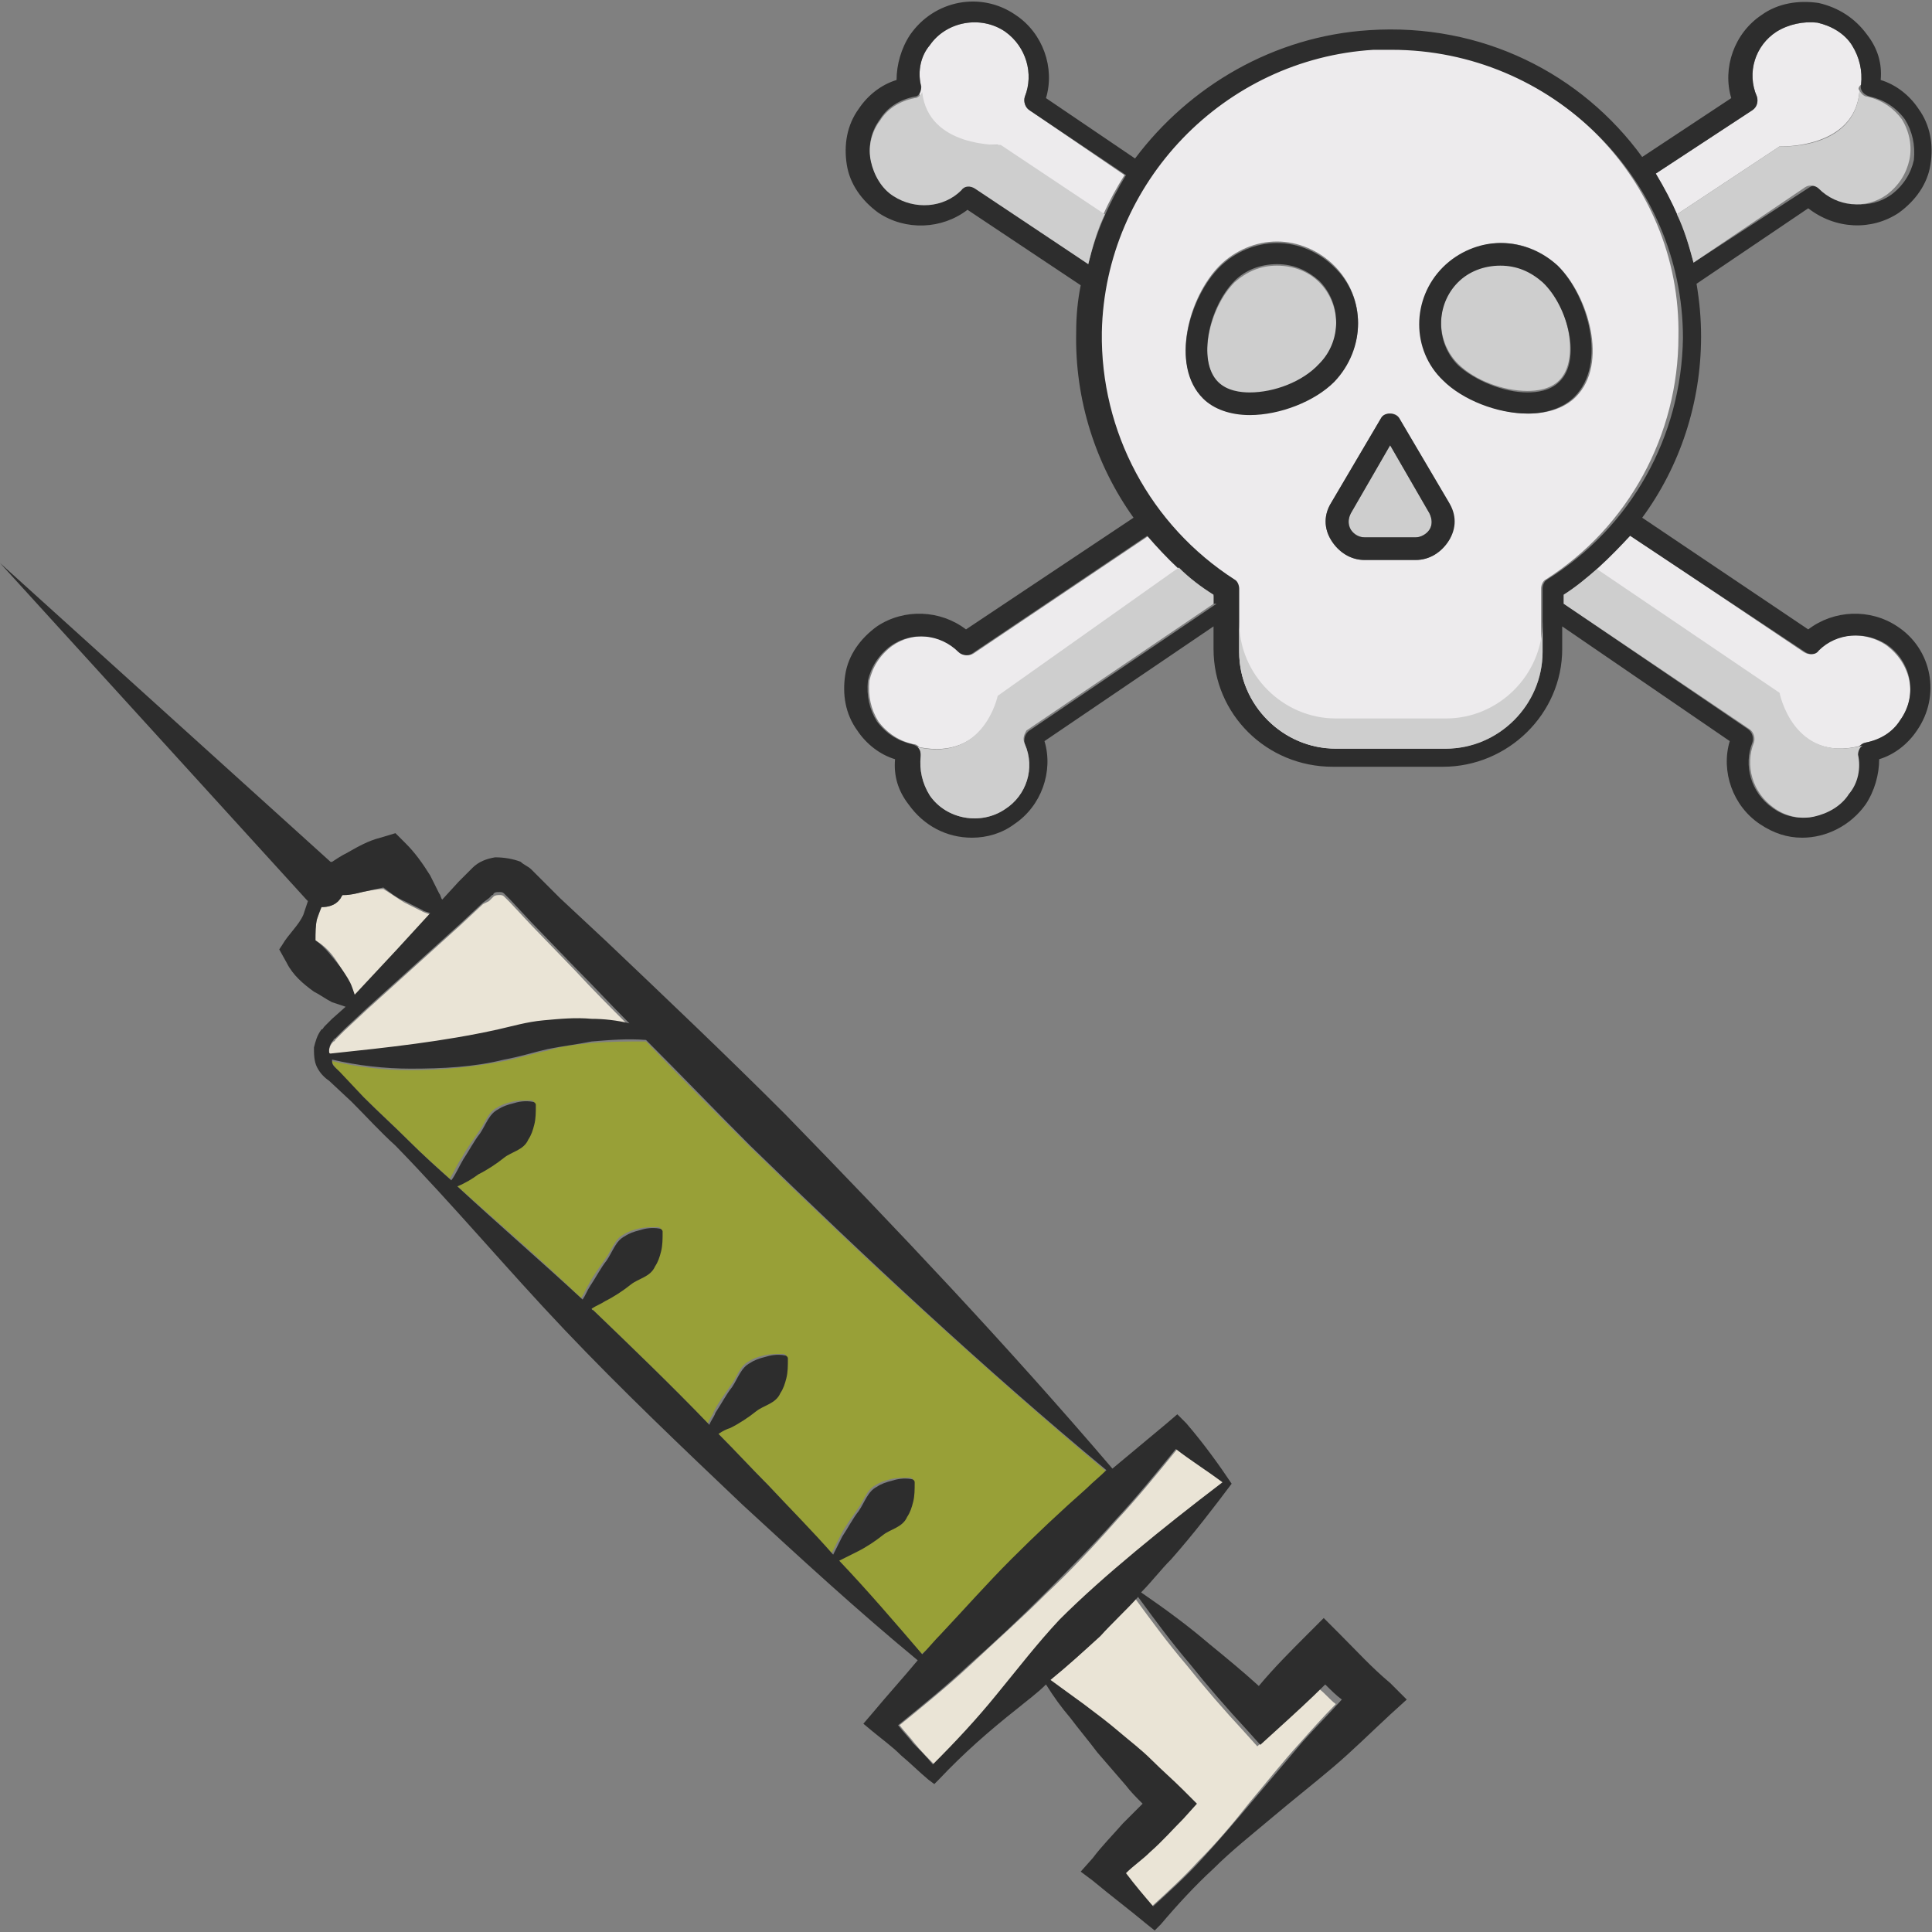 <?xml version="1.0" encoding="utf-8"?>
<!-- Generator: Adobe Illustrator 24.1.2, SVG Export Plug-In . SVG Version: 6.00 Build 0)  -->
<svg version="1.1" id="Layer_1" xmlns="http://www.w3.org/2000/svg" xmlns:xlink="http://www.w3.org/1999/xlink" x="0px" y="0px"
	 viewBox="0 0 128 128" style="enable-background:new 0 0 128 128;" xml:space="preserve">
<rect x="0" y="0" width="128" height="128" fill="#808080" stroke="none"/>
<style type="text/css">
	.st0{fill:#EAE4D6;}
	.st1{fill:#98A037;}
	.st2{fill:#2D2D2D;}
	.st3{fill:#EDEBED;}
	.st4{fill:#CECECE;}
</style>
<g>
	<path class="st0" d="M23.5,66l2.8-3l2.2-2.4c-0.2-0.1-0.3-0.1-0.5-0.2c-0.4-0.2-0.8-0.4-1.2-0.6c-0.5-0.3-0.9-0.6-1.4-0.9
		C25,58.9,24.5,59,24,59.1c-0.4,0.1-0.8,0.2-1.2,0.2c0,0-0.1,0-0.1,0c-0.1,0.1-0.1,0.2-0.2,0.3c-0.3,0.4-0.8,0.5-1.2,0.5
		c-0.1,0.3-0.2,0.5-0.3,0.8c-0.1,0.4-0.1,0.9-0.1,1.4c0.7,0.4,1.2,1,1.6,1.7c0.3,0.4,0.5,0.8,0.7,1.2C23.3,65.4,23.4,65.7,23.5,66z"
		/>
	<path class="st0" d="M84.4,114.7l-1.1,1l-0.9-1c-1.3-1.4-2.6-2.9-3.8-4.4c-1.2-1.4-2.3-2.9-3.4-4.4c-0.8,0.9-1.6,1.8-2.5,2.6
		c-1,1-2.1,2-3.3,2.9c0.8,0.5,1.5,1,2.2,1.6c0.8,0.6,1.6,1.2,2.3,1.8c0.8,0.6,1.5,1.2,2.2,1.9c0.7,0.6,1.4,1.3,2.1,2l0.9,0.9l-0.9,1
		c-0.7,0.8-1.4,1.5-2.2,2.2c-0.5,0.5-1.1,0.9-1.6,1.4c0.6,0.7,1.2,1.5,1.8,2.2c1.1-1,2.2-2,3.2-3.1c1.2-1.2,2.3-2.5,3.4-3.9
		c1.1-1.3,2.2-2.7,3.3-3.9c0.8-0.9,1.6-1.8,2.4-2.6c-0.4-0.3-0.7-0.7-1.1-1C86.6,112.7,85.5,113.7,84.4,114.7z"/>
	<path class="st0" d="M36,67.8c1.1-0.1,2.1-0.2,3.2-0.1c0.8,0,1.7,0.1,2.5,0.3c-1.2-1.2-2.4-2.4-3.6-3.7l-2.9-3l-1.4-1.5l-0.3-0.3
		c0,0-0.1-0.1-0.1-0.1c-0.1-0.1-0.2-0.1-0.3-0.1c-0.1,0-0.3,0-0.4,0.1c0,0,0,0-0.1,0.1l-0.2,0.2L32,59.9l-1.5,1.4l-3.1,2.8l-3.1,2.8
		l-1.5,1.4l-0.4,0.4l-0.2,0.2c0,0.1-0.1,0.1-0.1,0.1c-0.2,0.2-0.3,0.4-0.3,0.7c0,0.1,0,0.2,0,0.3c3.8-0.4,7.5-0.8,11.1-1.6
		C33.9,68.2,34.9,67.9,36,67.8z"/>
	<path class="st1" d="M62.3,108.4c1.6-1.7,3.1-3.4,4.7-5c1.6-1.6,3.3-3.2,5-4.7c0.4-0.4,0.9-0.8,1.3-1.2c-8.2-6.9-16-14.1-23.6-21.5
		c-2.3-2.3-4.6-4.6-6.9-7c-1.2,0-2.4,0-3.6,0.1c-1,0.1-2,0.2-2.9,0.5c-1,0.2-1.9,0.5-2.9,0.7c-2.1,0.4-4.2,0.6-6.2,0.6
		c-1.8,0-3.5-0.2-5.2-0.6c0,0,0,0.1,0,0.1c0.1,0.2,0.3,0.4,0.5,0.7l1.5,1.5c1,1,2,1.9,3,2.9c0.9,0.9,1.8,1.7,2.8,2.6
		c0.3-0.5,0.5-1,0.8-1.4c0.3-0.6,0.7-1.1,1.1-1.7c0.4-0.5,0.6-1.3,1.2-1.6c0.3-0.2,0.6-0.3,1-0.4c0.4-0.1,0.8-0.1,1.3-0.1
		c0.1,0,0.2,0.1,0.2,0.2c0.1,0.5,0,0.9-0.1,1.3c-0.1,0.4-0.2,0.7-0.4,1c-0.3,0.6-1,0.8-1.6,1.2c-0.5,0.4-1.1,0.7-1.7,1.1
		c-0.5,0.3-0.9,0.5-1.4,0.8c2.8,2.5,5.6,4.9,8.3,7.5c0.2-0.3,0.3-0.6,0.5-0.9c0.3-0.6,0.7-1.1,1.1-1.7c0.4-0.5,0.6-1.3,1.2-1.6
		c0.3-0.2,0.6-0.3,1-0.4c0.4-0.1,0.8-0.1,1.3-0.1c0.1,0,0.2,0.1,0.2,0.2c0.1,0.5,0,0.9-0.1,1.3c-0.1,0.4-0.2,0.7-0.4,1
		c-0.3,0.6-1,0.8-1.6,1.2c-0.5,0.4-1.1,0.7-1.7,1.1c-0.3,0.2-0.6,0.3-0.9,0.5c0,0,0.1,0,0.1,0.1c2.6,2.5,5.2,5,7.7,7.6
		c0.1-0.3,0.3-0.5,0.4-0.8c0.3-0.6,0.7-1.1,1.1-1.7c0.4-0.5,0.6-1.3,1.2-1.6c0.3-0.2,0.6-0.3,1-0.4c0.4-0.1,0.8-0.1,1.3-0.1
		c0.1,0,0.2,0.1,0.2,0.2c0.1,0.5,0,0.9-0.1,1.3c-0.1,0.4-0.2,0.7-0.4,1c-0.3,0.6-1,0.8-1.6,1.2c-0.5,0.4-1.1,0.7-1.7,1.1
		c-0.3,0.1-0.6,0.3-0.8,0.4c1.1,1.1,2.2,2.3,3.3,3.4c1.4,1.5,2.9,3.1,4.3,4.6c0.2-0.4,0.4-0.8,0.6-1.2c0.3-0.6,0.7-1.1,1.1-1.7
		c0.4-0.5,0.6-1.3,1.2-1.6c0.3-0.2,0.6-0.3,1-0.4c0.4-0.1,0.8-0.1,1.3-0.1c0.1,0,0.2,0.1,0.2,0.2c0.1,0.5,0,0.9-0.1,1.3
		c-0.1,0.4-0.2,0.7-0.4,1c-0.3,0.6-1,0.8-1.6,1.2c-0.5,0.4-1.1,0.7-1.7,1.1c-0.4,0.2-0.8,0.4-1.2,0.6c1.9,2.1,3.7,4.2,5.5,6.3
		C61.5,109.3,61.9,108.8,62.3,108.4z"/>
	<path class="st0" d="M75.3,102.9c1.8-1.5,3.7-3,5.8-4.6C80,97.4,78.9,96.7,78,96c-1.3,1.6-2.6,3.2-4,4.7c-1.5,1.7-3.1,3.4-4.7,4.9
		c-1.6,1.6-3.3,3.1-5,4.7c-1.5,1.4-3.1,2.7-4.7,4c0.3,0.4,0.7,0.8,1,1.2c0.4,0.5,0.9,1,1.3,1.4c1.5-1.4,2.9-3,4.2-4.6
		c1.4-1.7,2.7-3.4,4.3-4.9C71.9,105.9,73.6,104.4,75.3,102.9z"/>
	<path class="st2" d="M88.8,108.3l-1.1-1.1l-1.1,1.1c-1.1,1.1-2.2,2.2-3.2,3.4c-1.1-1-2.2-1.9-3.3-2.8c-1.4-1.2-2.9-2.3-4.5-3.4
		c0.7-0.7,1.3-1.5,2-2.2c1.5-1.7,2.8-3.4,4-5c-0.8-1.2-1.8-2.6-3-4L78,93.7l-0.7,0.6c-1.2,1-2.4,2-3.6,3
		C66.7,89.1,59.4,81.4,52,73.8c-3.9-3.9-7.9-7.7-11.9-11.5l-3-2.8L35.6,58l-0.2-0.2l-0.2-0.2c-0.2-0.2-0.5-0.3-0.7-0.5
		c-0.5-0.2-1.1-0.3-1.7-0.3c-0.6,0.1-1.1,0.3-1.5,0.7c-0.1,0.1-0.2,0.2-0.3,0.3L30.8,58l-0.4,0.4l-1.1,1.2c-0.1-0.1-0.1-0.3-0.2-0.4
		c-0.2-0.4-0.4-0.8-0.6-1.2c-0.5-0.8-1-1.5-1.6-2.1l-0.7-0.7l-1,0.3c-0.8,0.2-1.5,0.6-2.2,1c-0.4,0.2-0.7,0.4-1,0.6c0,0,0,0-0.1,0
		L0,37.3l20.3,22.3c0,0,0.1,0.1,0.1,0.1c-0.1,0.3-0.2,0.6-0.3,0.9c-0.3,0.7-1,1.3-1.4,2l-0.2,0.3l0.5,0.9c0.4,0.8,1.1,1.4,1.8,1.9
		c0.4,0.2,0.8,0.5,1.2,0.7c0.3,0.1,0.6,0.2,0.9,0.3L22,67.5l-0.4,0.4L21.5,68c-0.1,0.1-0.1,0.2-0.2,0.2c-0.3,0.4-0.4,0.8-0.5,1.2
		c0,0.4,0,0.9,0.2,1.3c0.2,0.4,0.5,0.7,0.8,0.9l1.5,1.4c1,1,1.9,2,2.9,2.9c3.8,3.9,7.4,8.2,11.2,12.2c3.8,4,7.8,7.8,11.8,11.6
		c3.8,3.5,7.6,7,11.6,10.3c-1,1.2-2,2.3-3,3.5l-0.6,0.7l0.6,0.5c0.6,0.5,1.3,1,1.9,1.6c0.6,0.5,1.2,1.1,1.8,1.6l0.4,0.3l0.3-0.3
		c1.6-1.7,3.3-3.2,5.2-4.7c0.6-0.5,1.3-1,1.9-1.6c0.5,0.8,1,1.5,1.6,2.2c0.6,0.8,1.2,1.5,1.8,2.3c0.6,0.7,1.3,1.5,1.9,2.2
		c0.3,0.4,0.7,0.8,1.1,1.2c-0.4,0.4-0.9,0.9-1.3,1.3c-0.7,0.8-1.4,1.5-2,2.3l-0.8,0.9l0.8,0.6c1.2,1,2.4,1.9,3.6,2.9l0.5,0.4
		l0.4-0.4c1.1-1.3,2.3-2.6,3.5-3.7c1.2-1.2,2.6-2.3,3.9-3.4c1.3-1.1,2.7-2.2,4-3.3c1.3-1.1,2.5-2.3,3.8-3.5l1.1-1l-1.1-1.1
		C90.9,110.5,89.9,109.4,88.8,108.3z M22.5,64c-0.5-0.6-0.9-1.2-1.6-1.7c0-0.5,0-1,0.1-1.4c0.1-0.3,0.2-0.6,0.3-0.8
		c0.4,0,0.9-0.1,1.2-0.5c0.1-0.1,0.1-0.2,0.2-0.3c0,0,0.1,0,0.1,0c0.4,0,0.8-0.1,1.2-0.2c0.5-0.1,0.9-0.2,1.4-0.3
		c0.4,0.3,0.9,0.7,1.4,0.9c0.4,0.2,0.8,0.4,1.2,0.6c0.1,0.1,0.3,0.1,0.5,0.2l-2.2,2.4l-2.8,3c-0.1-0.3-0.2-0.6-0.3-0.8
		C23,64.7,22.7,64.3,22.5,64z M21.8,69.6c0-0.2,0.1-0.5,0.3-0.7c0-0.1,0.1-0.1,0.1-0.1l0.2-0.2l0.4-0.4l1.5-1.4l3.1-2.8l3.1-2.8
		l1.5-1.4l0.4-0.3l0.2-0.2c0,0,0.1,0,0.1-0.1c0.1-0.1,0.2-0.1,0.4-0.1c0.1,0,0.2,0,0.3,0.1c0,0,0.1,0.1,0.1,0.1l0.3,0.3l1.4,1.5
		l2.9,3c1.2,1.2,2.4,2.5,3.6,3.7c-0.8-0.2-1.7-0.3-2.5-0.3c-1.1-0.1-2.1,0-3.2,0.1c-1.1,0.1-2.1,0.4-3,0.6
		c-3.6,0.8-7.3,1.2-11.1,1.6C21.8,69.8,21.8,69.7,21.8,69.6z M55.6,103.4c0.4-0.2,0.8-0.4,1.2-0.6c0.6-0.3,1.2-0.7,1.7-1.1
		c0.5-0.4,1.3-0.5,1.6-1.2c0.2-0.3,0.3-0.6,0.4-1c0.1-0.4,0.1-0.8,0.1-1.3c0-0.1-0.1-0.2-0.2-0.2c-0.5-0.1-1,0-1.3,0.1
		c-0.4,0.1-0.7,0.2-1,0.4c-0.6,0.3-0.8,1-1.2,1.6c-0.4,0.5-0.7,1.1-1.1,1.7c-0.2,0.4-0.4,0.8-0.6,1.2c-1.4-1.6-2.9-3.1-4.3-4.6
		c-1.1-1.1-2.2-2.3-3.3-3.4c0.3-0.2,0.5-0.3,0.8-0.4c0.6-0.3,1.2-0.7,1.7-1.1c0.5-0.4,1.3-0.5,1.6-1.2c0.2-0.3,0.3-0.6,0.4-1
		c0.1-0.4,0.1-0.8,0.1-1.3c0-0.1-0.1-0.2-0.2-0.2c-0.5-0.1-1,0-1.3,0.1c-0.4,0.1-0.7,0.2-1,0.4c-0.6,0.3-0.8,1-1.2,1.6
		c-0.4,0.5-0.7,1.1-1.1,1.7c-0.1,0.3-0.3,0.5-0.4,0.8c-2.5-2.6-5.1-5.1-7.7-7.6c0,0-0.1,0-0.1-0.1c0.3-0.2,0.6-0.3,0.9-0.5
		c0.6-0.3,1.2-0.7,1.7-1.1c0.5-0.4,1.3-0.5,1.6-1.2c0.2-0.3,0.3-0.6,0.4-1c0.1-0.4,0.1-0.8,0.1-1.3c0-0.1-0.1-0.2-0.2-0.2
		c-0.5-0.1-1,0-1.3,0.1c-0.4,0.1-0.7,0.2-1,0.4c-0.6,0.3-0.8,1-1.2,1.6c-0.4,0.5-0.7,1.1-1.1,1.7c-0.2,0.3-0.3,0.6-0.5,0.9
		c-2.7-2.5-5.6-5-8.3-7.5c0.5-0.2,1-0.5,1.4-0.8c0.6-0.3,1.2-0.7,1.7-1.1c0.5-0.4,1.3-0.5,1.6-1.2c0.2-0.3,0.3-0.6,0.4-1
		c0.1-0.4,0.1-0.8,0.1-1.3c0-0.1-0.1-0.2-0.2-0.2c-0.5-0.1-1,0-1.3,0.1c-0.4,0.1-0.7,0.2-1,0.4c-0.6,0.3-0.8,1-1.2,1.6
		c-0.4,0.5-0.7,1.1-1.1,1.7c-0.3,0.5-0.5,1-0.8,1.4c-0.9-0.8-1.9-1.7-2.8-2.6c-1-1-2-1.9-3-2.9L22.5,71c-0.3-0.3-0.5-0.4-0.5-0.7
		c0,0,0-0.1,0-0.1c1.7,0.4,3.5,0.6,5.2,0.6c2.1,0,4.2-0.1,6.2-0.6c1.1-0.2,2-0.5,2.9-0.7c1-0.2,1.9-0.3,2.9-0.5
		c1.2-0.1,2.4-0.2,3.6-0.1c2.3,2.3,4.6,4.7,6.9,7c7.6,7.4,15.4,14.7,23.6,21.5c-0.4,0.4-0.9,0.8-1.3,1.2c-1.7,1.5-3.4,3.1-5,4.7
		c-1.6,1.6-3.1,3.3-4.7,5c-0.4,0.4-0.8,0.9-1.2,1.3C59.3,107.5,57.5,105.4,55.6,103.4z M66,112.3c-1.3,1.6-2.7,3.1-4.2,4.6
		c-0.4-0.5-0.9-1-1.3-1.4c-0.3-0.4-0.7-0.8-1-1.2c1.6-1.3,3.2-2.6,4.7-4c1.7-1.5,3.4-3.1,5-4.7c1.6-1.6,3.2-3.2,4.7-4.9
		c1.4-1.5,2.7-3.1,4-4.7c0.9,0.7,2,1.4,3.1,2.2c-2.1,1.6-4,3.1-5.8,4.6c-1.8,1.5-3.5,3-5,4.5C68.7,108.9,67.4,110.6,66,112.3z
		 M86.3,115.4c-1.1,1.3-2.2,2.6-3.3,3.9c-1.1,1.3-2.2,2.6-3.4,3.9c-1,1.1-2.1,2.1-3.2,3.1c-0.6-0.7-1.2-1.4-1.8-2.2
		c0.5-0.5,1.1-0.9,1.6-1.4c0.8-0.7,1.5-1.5,2.2-2.2l0.9-1l-0.9-0.9c-0.7-0.7-1.4-1.3-2.1-2c-0.7-0.7-1.5-1.3-2.2-1.9
		c-0.7-0.6-1.5-1.2-2.3-1.8c-0.7-0.5-1.5-1.1-2.2-1.6c1.1-0.9,2.2-1.9,3.3-2.9c0.8-0.9,1.7-1.7,2.5-2.6c1.1,1.5,2.2,3,3.4,4.4
		c1.2,1.5,2.5,3,3.8,4.4l0.9,1l1.1-1c1.1-1,2.2-2,3.2-3c0.4,0.4,0.7,0.7,1.1,1C88,113.6,87.1,114.5,86.3,115.4z"/>
	<path class="st3" d="M123.2,6c-0.3,3.9-5.3,3.7-5.3,3.7l-6.8,4.5c-0.4-0.9-0.9-1.8-1.4-2.7l6.4-4.2c0.3-0.2,0.4-0.5,0.3-0.9
		c-0.7-1.6-0.1-3.4,1.3-4.3c0.8-0.5,1.8-0.7,2.7-0.6c0.9,0.2,1.8,0.7,2.3,1.5c0.5,0.8,0.7,1.7,0.6,2.6C123.1,5.8,123.1,5.9,123.2,6z
		"/>
	<path class="st3" d="M92.1,3.2c-0.4,0-0.8,0-1.2,0C80.9,3.9,73,12.1,72.9,22c-0.1,6.7,3.2,12.8,8.8,16.4c0.2,0.1,0.3,0.4,0.3,0.6
		v4.2c0,3.5,2.9,6.4,6.4,6.4h7.3c3.5,0,6.4-2.9,6.4-6.4V39c0-0.2,0.1-0.5,0.3-0.6c5.5-3.5,8.8-9.6,8.8-16.1
		C111.4,11.8,102.7,3.2,92.1,3.2z M82.8,27.4c-1.3,0-2.4-0.4-3.1-1.1c-2.2-2.2-0.9-6.7,1.1-8.7c1-1,2.4-1.6,3.8-1.6
		c1.4,0,2.8,0.6,3.8,1.6c2.1,2.1,2.1,5.5,0,7.5C87.1,26.5,84.8,27.4,82.8,27.4z M96,35.8c-0.5,0.8-1.3,1.3-2.2,1.3h-3.4
		c-0.9,0-1.7-0.5-2.2-1.3c-0.5-0.8-0.5-1.7,0-2.5l3.3-5.6c0.3-0.4,1-0.4,1.2,0l3.3,5.6C96.4,34.1,96.4,35.1,96,35.8z M104.4,26.3
		c-0.7,0.7-1.8,1.1-3.1,1.1c-2,0-4.3-0.9-5.6-2.2c-2.1-2.1-2.1-5.5,0-7.5c1-1,2.4-1.6,3.8-1.6s2.8,0.6,3.8,1.6
		C105.2,19.6,106.6,24.1,104.4,26.3z"/>
	<path class="st3" d="M125.9,47.7c-0.5,0.8-1.3,1.3-2.3,1.5c-0.1,0-0.3,0.1-0.3,0.2c-4.5,1.2-5.5-3.5-5.5-3.5l-12.1-8.2
		c0.8-0.7,1.5-1.5,2.2-2.3l11.6,7.8c0.3,0.2,0.7,0.2,0.9-0.1c1.2-1.2,3.1-1.3,4.5-0.4C126.6,43.9,127.1,46.1,125.9,47.7z"/>
	<path class="st4" d="M87.4,18.7c-0.7-0.7-1.7-1.1-2.8-1.1s-2,0.4-2.8,1.1c-1.7,1.7-2.5,5.3-1.1,6.7c0.6,0.6,1.5,0.7,2.1,0.7
		c1.6,0,3.5-0.8,4.6-1.8C88.9,22.7,88.9,20.2,87.4,18.7z"/>
	<path class="st4" d="M92.1,29.5L89.5,34c-0.2,0.3-0.2,0.7,0,1.1c0.2,0.3,0.6,0.5,0.9,0.5h3.4c0.4,0,0.7-0.2,0.9-0.5
		c0.2-0.3,0.2-0.7,0-1.1L92.1,29.5z"/>
	<path class="st4" d="M99.4,17.5c-1.1,0-2,0.4-2.8,1.1c-1.5,1.5-1.5,4,0,5.5c1.1,1.1,3,1.8,4.6,1.8c0.6,0,1.5-0.1,2.1-0.7
		c1.4-1.4,0.6-5-1.1-6.7C101.5,17.9,100.5,17.5,99.4,17.5z"/>
	<path class="st3" d="M78.2,37.6l-12,8.5c0,0-0.9,4.3-5.3,3.4c-0.1-0.1-0.2-0.2-0.4-0.2c-0.9-0.2-1.7-0.7-2.3-1.5
		c-0.5-0.8-0.7-1.7-0.6-2.7c0.2-0.9,0.7-1.7,1.5-2.3c1.4-1,3.3-0.8,4.5,0.4c0.2,0.2,0.6,0.3,0.9,0.1l11.6-7.8
		C76.8,36.2,77.5,36.9,78.2,37.6z"/>
	<path class="st3" d="M74.5,11.6c-0.5,0.8-1,1.7-1.4,2.6l-7-4.6c0,0-4.8,0.3-5.2-3.5C61,5.9,61.1,5.8,61,5.6c-0.2-0.9,0-1.9,0.6-2.6
		c1.1-1.6,3.4-2,5-0.9c1.4,1,1.9,2.8,1.3,4.3c-0.1,0.3,0,0.7,0.3,0.9L74.5,11.6z"/>
	<path class="st2" d="M99.4,16.1c-1.4,0-2.8,0.6-3.8,1.6c-2.1,2.1-2.1,5.5,0,7.5c1.3,1.3,3.6,2.2,5.6,2.2c1.3,0,2.4-0.4,3.1-1.1
		c2.2-2.2,0.9-6.7-1.1-8.7C102.2,16.7,100.9,16.1,99.4,16.1z M103.3,25.3c-0.6,0.6-1.5,0.7-2.1,0.7c-1.6,0-3.5-0.8-4.6-1.8
		c-1.5-1.5-1.5-4,0-5.5c0.7-0.7,1.7-1.1,2.8-1.1s2,0.4,2.8,1.1C103.9,20.3,104.8,23.9,103.3,25.3z"/>
	<path class="st2" d="M88.4,17.7c-1-1-2.4-1.6-3.8-1.6c-1.4,0-2.8,0.6-3.8,1.6c-2,2-3.3,6.5-1.1,8.7c0.7,0.7,1.8,1.1,3.1,1.1
		c2,0,4.3-0.9,5.6-2.2C90.5,23.1,90.5,19.7,88.4,17.7z M82.8,26c-0.6,0-1.5-0.1-2.1-0.7c-1.4-1.4-0.6-5,1.1-6.7
		c0.7-0.7,1.7-1.1,2.8-1.1s2,0.4,2.8,1.1c1.5,1.5,1.5,4,0,5.5C86.3,25.3,84.4,26,82.8,26z"/>
	<path class="st2" d="M125.8,14.1c1.1-0.8,1.9-1.9,2.1-3.2c0.2-1.3,0-2.6-0.8-3.7c-0.6-0.9-1.5-1.6-2.5-1.9c0.1-1.1-0.2-2.1-0.9-3
		c-0.8-1.1-1.9-1.8-3.2-2.1c-1.3-0.2-2.7,0-3.8,0.8c-1.8,1.2-2.6,3.5-2,5.5l-5.9,3.9c-4-5.5-10.6-8.9-18.1-8.4
		c-6.3,0.4-11.9,3.7-15.5,8.5l-5.9-4c0.6-2-0.2-4.3-2-5.5c-2.3-1.6-5.4-1-7,1.3c-0.6,0.9-0.9,2-0.9,3c-1,0.3-1.9,1-2.5,1.9
		c-0.8,1.1-1,2.4-0.8,3.7c0.2,1.3,1,2.4,2.1,3.2c1.8,1.2,4.2,1.1,5.9-0.2l7.5,5c-0.2,1-0.3,2-0.3,3.1c-0.1,4.5,1.3,8.8,3.8,12.3
		l-11.1,7.4c-1.7-1.3-4.1-1.4-5.9-0.2c-1.1,0.8-1.9,1.9-2.1,3.2c-0.2,1.3,0,2.6,0.8,3.7c0.6,0.9,1.5,1.6,2.5,1.9
		c-0.1,1.1,0.2,2.1,0.9,3c1,1.4,2.5,2.2,4.2,2.2c1,0,2-0.3,2.8-0.9c1.8-1.2,2.6-3.5,2-5.5l11.2-7.6v1.5c0,4.3,3.5,7.8,7.9,7.8h7.3
		c4.3,0,7.9-3.5,7.9-7.8v-1.5l11.1,7.6c-0.6,2,0.2,4.3,2,5.5c0.9,0.6,1.8,0.9,2.8,0.9c1.6,0,3.2-0.8,4.2-2.2c0.6-0.9,0.9-2,0.9-3
		c1-0.3,1.9-1,2.5-1.9c1.6-2.3,1-5.4-1.3-6.9c-1.8-1.2-4.2-1.1-5.9,0.2l-11-7.4c2.5-3.4,3.9-7.6,3.9-12c0-1.2-0.1-2.3-0.3-3.5l7.4-5
		C121.6,15.2,124,15.3,125.8,14.1z M64.6,12.4c-0.3-0.2-0.7-0.2-0.9,0.1c-1.2,1.2-3.1,1.3-4.5,0.4c-0.8-0.5-1.3-1.3-1.5-2.3
		c-0.2-0.9,0-1.9,0.6-2.7c0.5-0.8,1.3-1.3,2.3-1.5C60.9,6.4,61.1,6,61,5.6c-0.2-0.9,0-1.9,0.6-2.6c1.1-1.6,3.4-2,5-0.9
		c1.4,1,1.9,2.8,1.3,4.3c-0.1,0.3,0,0.7,0.3,0.9l6.4,4.3c-1.1,1.8-2,3.8-2.5,5.9L64.6,12.4z M80.6,40l-12.4,8.4
		c-0.3,0.2-0.4,0.6-0.3,0.9c0.7,1.6,0.1,3.4-1.3,4.3c-1.6,1.1-3.9,0.7-5-0.9c-0.5-0.8-0.7-1.7-0.6-2.6c0.1-0.4-0.2-0.7-0.6-0.8
		c-0.9-0.2-1.7-0.7-2.3-1.5c-0.5-0.8-0.7-1.7-0.6-2.7c0.2-0.9,0.7-1.7,1.5-2.3c1.4-1,3.3-0.8,4.5,0.4c0.2,0.2,0.6,0.3,0.9,0.1
		l11.6-7.8c1.3,1.5,2.7,2.9,4.4,4V40z M119.6,43.2c0.3,0.2,0.7,0.2,0.9-0.1c1.2-1.2,3.1-1.3,4.5-0.4c1.6,1.1,2.1,3.3,0.9,5
		c-0.5,0.8-1.3,1.3-2.3,1.5c-0.4,0.1-0.6,0.4-0.6,0.8c0.2,0.9,0,1.9-0.6,2.6c-0.5,0.8-1.4,1.3-2.3,1.5c-0.9,0.2-1.9,0-2.7-0.6
		c-1.4-1-1.9-2.8-1.3-4.3c0.1-0.3,0-0.7-0.3-0.9L103.6,40v-0.6c1.7-1.1,3.1-2.5,4.4-3.9L119.6,43.2z M102.5,38.4
		c-0.2,0.1-0.3,0.4-0.3,0.6v4.2c0,3.5-2.9,6.4-6.4,6.4h-7.3c-3.5,0-6.4-2.9-6.4-6.4V39c0-0.2-0.1-0.5-0.3-0.6
		c-5.6-3.6-8.9-9.8-8.8-16.4c0.2-9.9,8.1-18.1,18-18.7c0.4,0,0.8,0,1.2,0c10.6,0,19.3,8.6,19.3,19.1
		C111.4,28.9,108.1,34.9,102.5,38.4z M112.2,17.4c-0.5-2.1-1.4-4.1-2.5-5.9l6.4-4.2c0.3-0.2,0.4-0.6,0.3-0.9
		c-0.7-1.6-0.1-3.4,1.3-4.3c0.8-0.5,1.8-0.7,2.7-0.6c0.9,0.2,1.8,0.7,2.3,1.5c0.5,0.8,0.7,1.7,0.6,2.6c-0.1,0.4,0.2,0.7,0.6,0.8
		c0.9,0.2,1.7,0.7,2.3,1.5c0.5,0.8,0.7,1.7,0.6,2.7c-0.2,0.9-0.7,1.7-1.5,2.3c-1.4,1-3.3,0.8-4.5-0.4c-0.2-0.2-0.6-0.3-0.9-0.1
		L112.2,17.4z"/>
	<path class="st2" d="M92.7,27.7c-0.3-0.4-1-0.4-1.2,0l-3.3,5.6c-0.5,0.8-0.5,1.7,0,2.5c0.5,0.8,1.3,1.3,2.2,1.3h3.4
		c0.9,0,1.7-0.5,2.2-1.3c0.5-0.8,0.5-1.7,0-2.5L92.7,27.7z M94.7,35.1c-0.2,0.3-0.6,0.5-0.9,0.5h-3.4c-0.4,0-0.7-0.2-0.9-0.5
		c-0.2-0.3-0.2-0.7,0-1.1l2.6-4.5l2.6,4.5C94.9,34.4,94.9,34.8,94.7,35.1z"/>
	<path class="st4" d="M102.2,41.2v2c0,3.5-2.9,6.4-6.4,6.4h-7.3c-3.5,0-6.4-2.9-6.4-6.4v-2c0,3.5,2.9,6.4,6.4,6.4h7.3
		C99.3,47.6,102.2,44.7,102.2,41.2z"/>
	<path class="st4" d="M73.2,14.2c-0.5,1-0.8,2.1-1.1,3.3l-7.5-5c-0.3-0.2-0.7-0.2-0.9,0.1c-1.2,1.2-3.1,1.3-4.5,0.4
		c-0.8-0.5-1.3-1.4-1.5-2.3c-0.2-0.9,0-1.9,0.6-2.7c0.5-0.8,1.3-1.3,2.3-1.5c0.2,0,0.4-0.2,0.5-0.4c0.4,3.7,5.2,3.5,5.2,3.5
		L73.2,14.2z"/>
	<path class="st4" d="M126.5,10.6c-0.2,0.9-0.7,1.7-1.5,2.3c-1.4,1-3.3,0.8-4.5-0.4c-0.2-0.2-0.6-0.3-0.9-0.1l-7.4,5
		c-0.3-1.1-0.6-2.2-1.1-3.2l6.8-4.5c0,0,5,0.3,5.3-3.7c0.1,0.2,0.3,0.4,0.5,0.4c0.9,0.2,1.7,0.7,2.3,1.5
		C126.5,8.7,126.7,9.7,126.5,10.6z"/>
	<path class="st4" d="M67.9,49.3c0.7,1.6,0.1,3.4-1.3,4.3c-1.6,1.1-3.9,0.7-5-0.9c-0.5-0.8-0.7-1.7-0.6-2.6c0-0.2,0-0.4-0.2-0.6
		c4.4,1,5.3-3.4,5.3-3.4l12-8.5c0.7,0.7,1.5,1.3,2.3,1.8V40l-12.4,8.4C67.9,48.6,67.7,48.9,67.9,49.3z"/>
	<path class="st4" d="M123.1,50c0.2,0.9,0,1.9-0.6,2.6c-0.5,0.8-1.4,1.3-2.3,1.5c-0.9,0.2-1.9,0-2.7-0.6c-1.4-1-1.9-2.8-1.3-4.3
		c0.1-0.3,0-0.7-0.3-0.9L103.6,40v-0.6c0.8-0.5,1.5-1.1,2.2-1.7l12.1,8.2c0,0,0.9,4.7,5.5,3.5C123.2,49.5,123.1,49.8,123.1,50z"/>
</g>
</svg>
